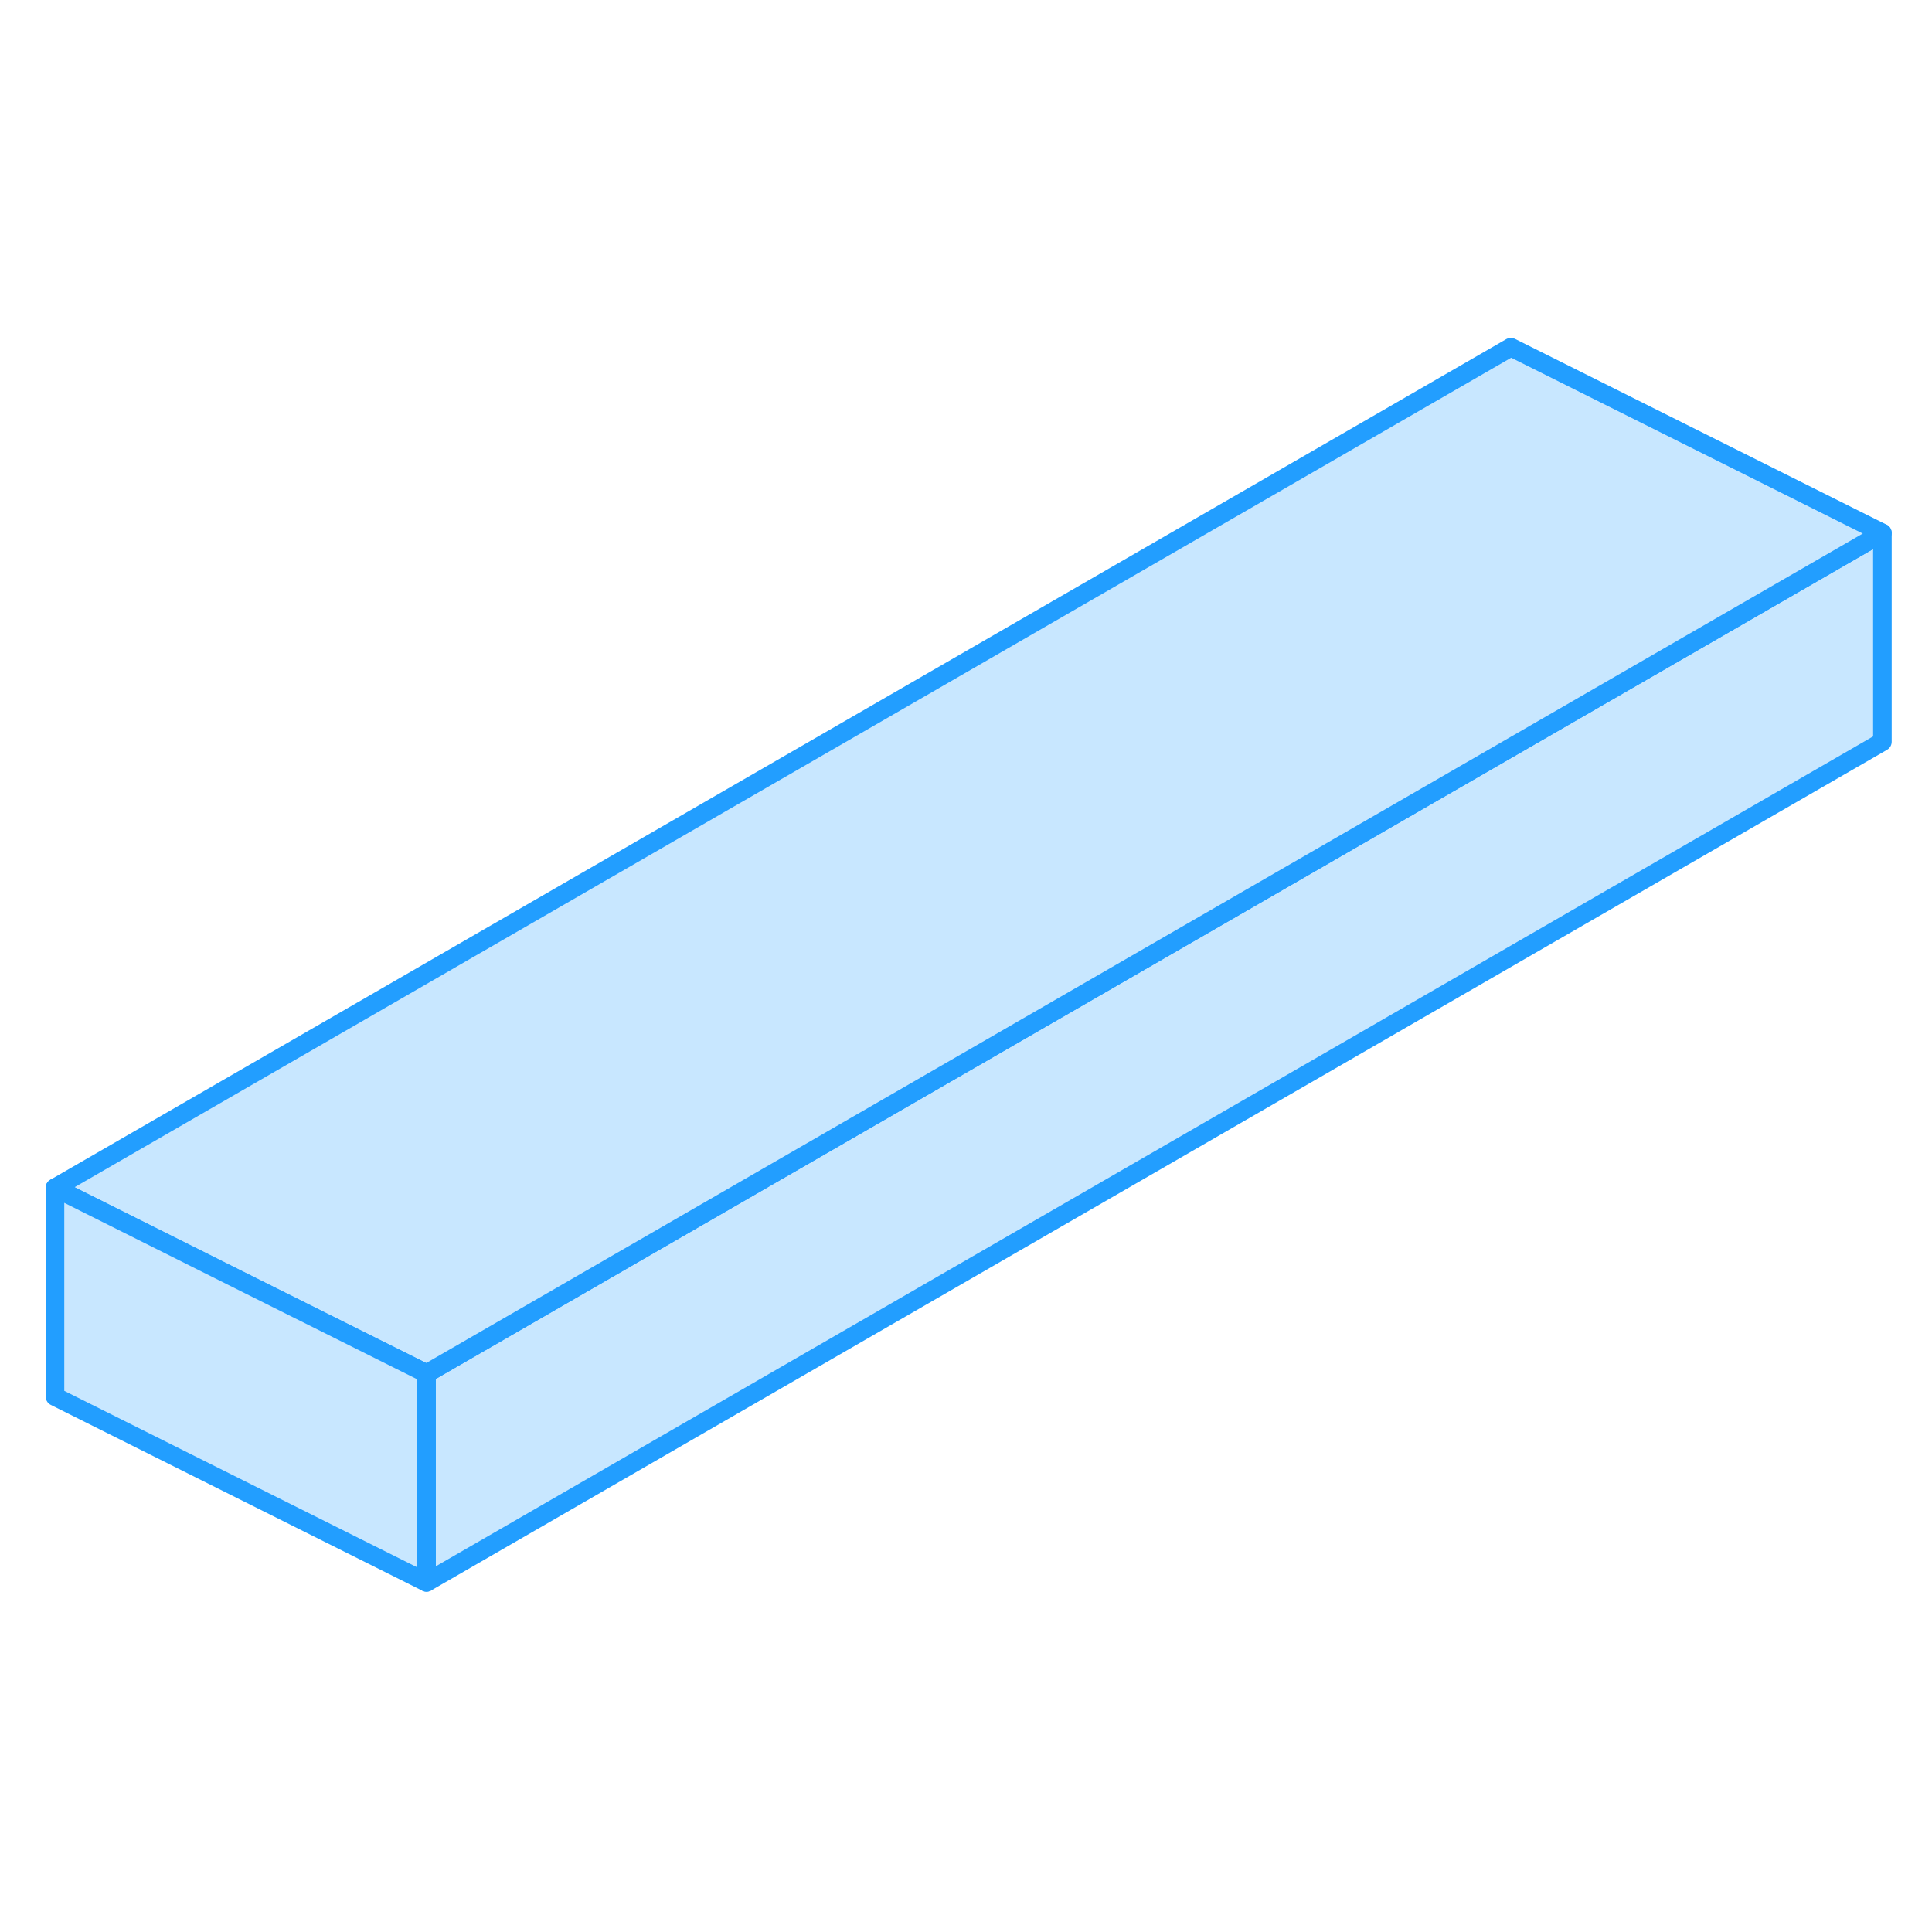 <svg width="48" height="48" viewBox="0 0 104 71" fill="#c8e7ff" xmlns="http://www.w3.org/2000/svg" stroke-width="1px" stroke-linecap="round" stroke-linejoin="round"><path d="M101.33 12.19V23.43L22.96 68.68V57.44L101.33 12.19Z" stroke="#229EFF" stroke-linejoin="round"/><path d="M101.33 12.19L22.96 57.44L13.39 52.66L2.96 47.44L81.33 2.19L101.33 12.19Z" stroke="#229EFF" stroke-linejoin="round"/><path d="M22.96 57.44V68.68L2.96 58.68V47.44L13.39 52.66L22.96 57.44Z" stroke="#229EFF" stroke-linejoin="round"/></svg>
